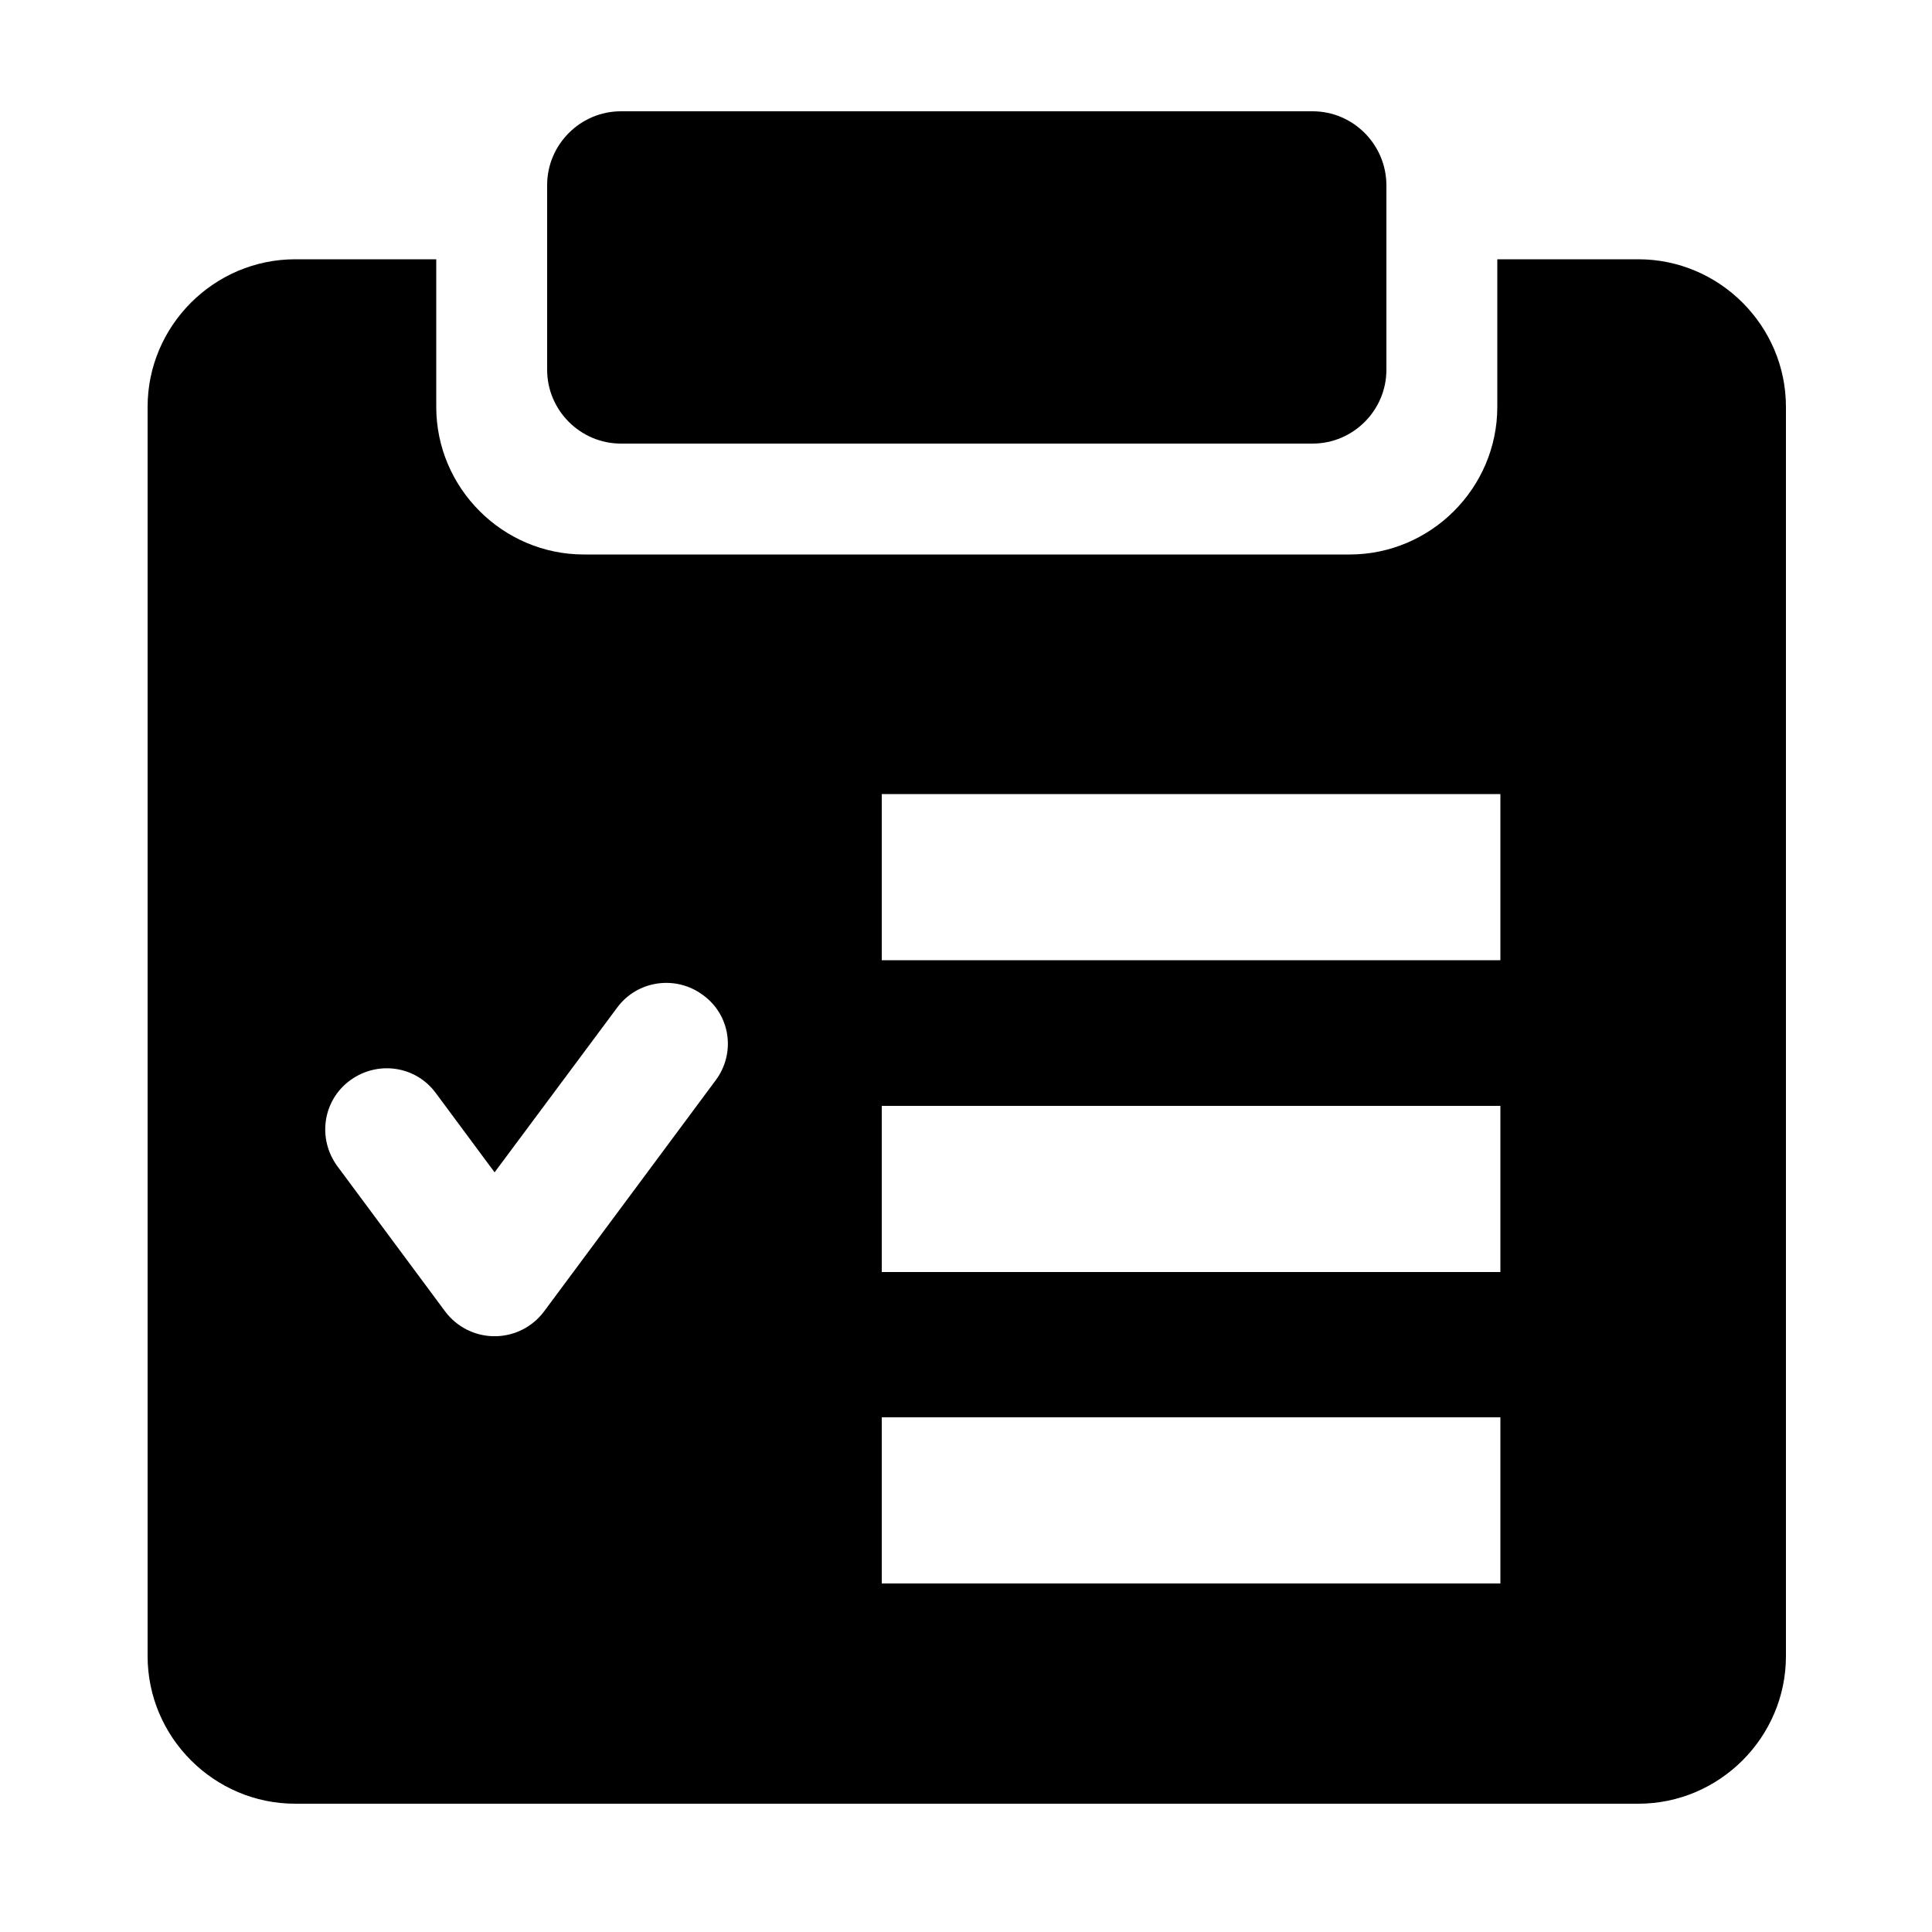 <?xml version="1.0" encoding="utf-8"?>
<!-- Generator: Adobe Illustrator 26.4.1, SVG Export Plug-In . SVG Version: 6.00 Build 0)  -->
<svg version="1.1" id="Слой_1" xmlns="http://www.w3.org/2000/svg" xmlns:xlink="http://www.w3.org/1999/xlink" x="0px" y="0px"
	 viewBox="0 0 500 500" style="enable-background:new 0 0 500 500;" xml:space="preserve">
<path d="M339.7,28.8h-179c-10.5,0-19.1,8.6-19.1,19.1v47.8c0,10.5,8.6,19.1,19.1,19.1h179c10.5,0,19.1-8.6,19.1-19.1V48
	C358.8,37.4,350.2,28.8,339.7,28.8z"/>
<path d="M424,67.1h-36.5v38.2c0,21-17.2,38.2-38.2,38.2H151.1c-21,0-38.2-17.2-38.2-38.2V67.1H76.4c-21,0-38.2,17.2-38.2,38.2v323.3
	c0,21,17.2,38.2,38.2,38.2H424c21,0,38.2-17.2,38.2-38.2V105.3C462.2,84.3,445,67.1,424,67.1z M185.2,279.6l-44.4,59.8
	c-3,4-7.5,6.2-12.1,6.4c-0.2,0-0.5,0-0.7,0c-0.2,0-0.5,0-0.7,0c-4.6-0.2-9.1-2.4-12.1-6.4l-27.9-37.6c-5.2-7.1-3.8-17,3.3-22.2
	c7.1-5.2,17-3.8,22.2,3.3l15.2,20.5l31.7-42.6c5.2-7.1,15.2-8.5,22.2-3.3C189,262.6,190.5,272.5,185.2,279.6z M388.3,409.8H228.2
	v-43h160.1V409.8z M388.3,329.2H228.2v-43h160.1V329.2z M388.3,248.5H228.2v-43h160.1V248.5z"/>
</svg>
